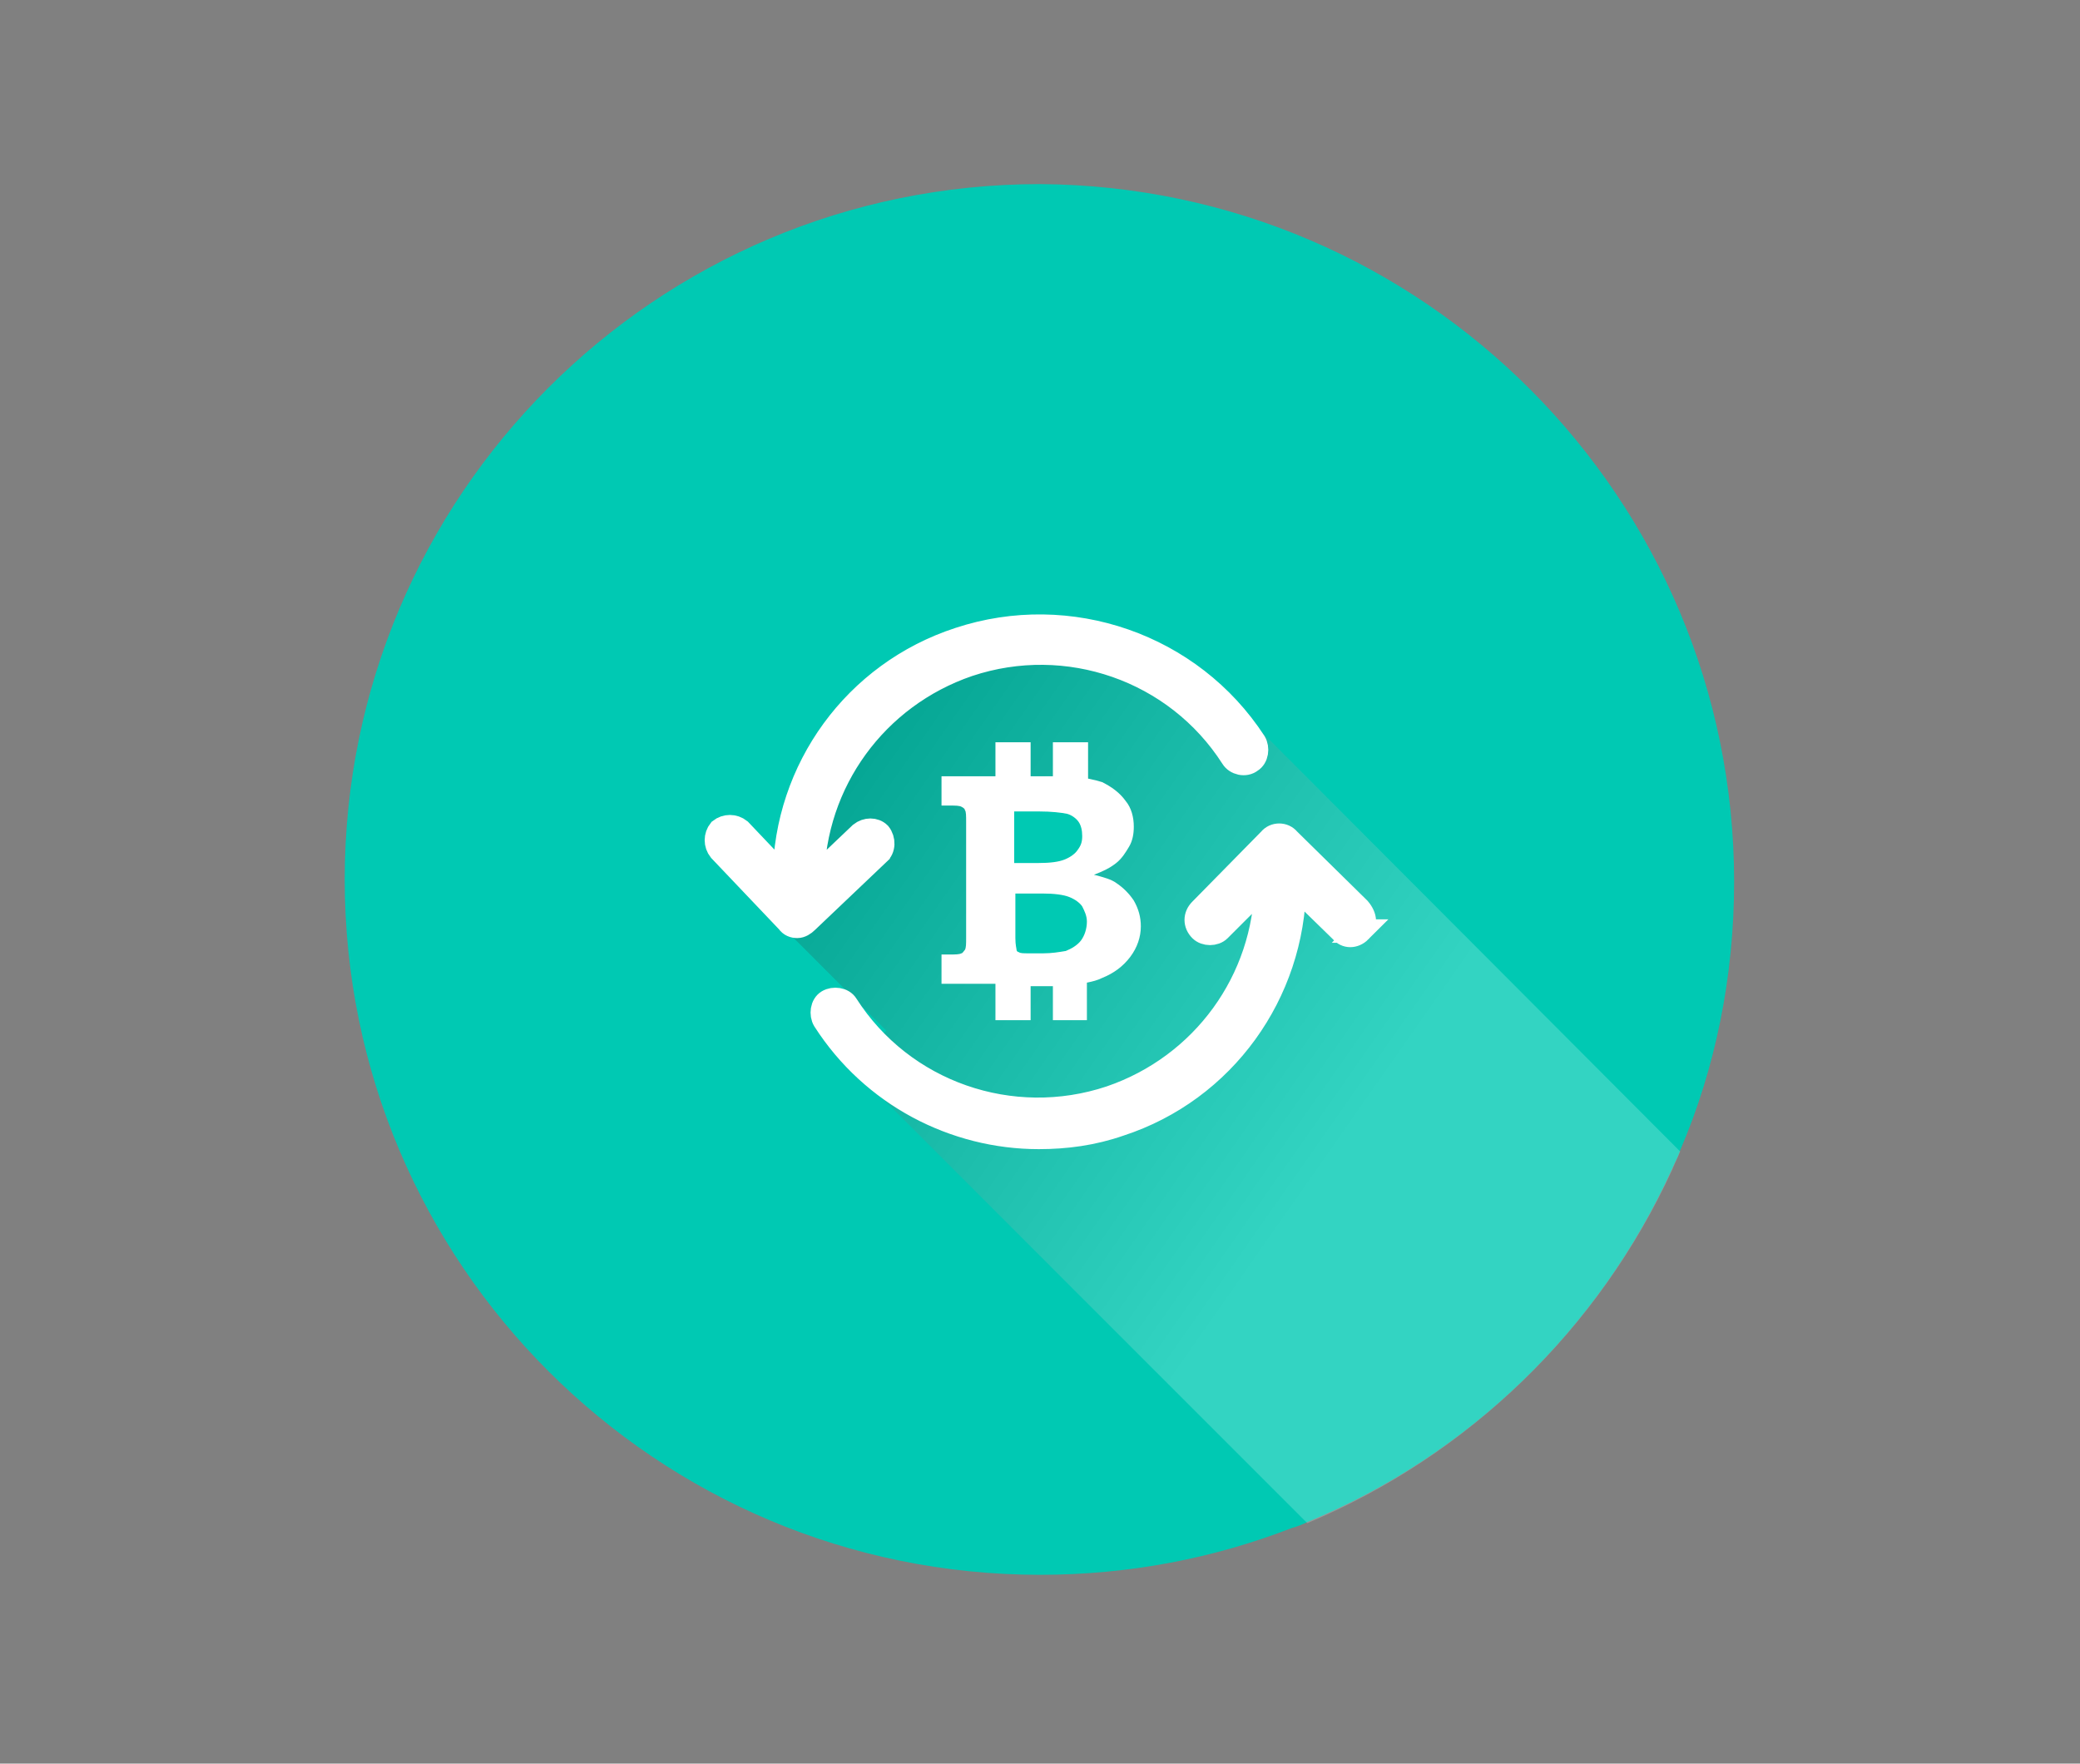 <svg id="Слой_1" xmlns="http://www.w3.org/2000/svg" viewBox="0 0 177.4 150.4"><rect x="0" y="0" width="177.4" height="150.4" fill="#808080" stroke="none"/><style>.st0{fill:#00c9b3}.st1{opacity:.2;fill:url(#SVGID_1_)}.st2,.st3{fill:#fff}.st3{stroke:#fff;stroke-width:2;stroke-miterlimit:10}</style><path class="st0" d="M147.9 75.2c0 8.1-1.6 15.9-4.6 22.9-.2.6-.5 1.1-.7 1.6-6.2 13.6-17.3 24.4-31.1 30.1-.4.2-.9.4-1.3.5-6.7 2.6-13.9 4-21.5 4-32.7 0-59.3-26.5-59.3-59.3 0-32.7 26.5-59.3 59.3-59.3 32.7.2 59.2 26.8 59.2 59.5z"/><linearGradient id="SVGID_1_" gradientUnits="userSpaceOnUse" x1="134.522" y1="113.076" x2="65.458" y2="64.717"><stop offset=".3" stop-color="#fff"/><stop offset="1"/></linearGradient><path class="st1" d="M103.9 58.7l-.5.5c-2.6-2.5-5.8-4.2-9.2-5.2l-.3-.3-.1.3c-1.5-.4-3.1-.6-4.6-.6l-.4-.4-.4.4c-1.8 0-3.5.3-5.3.7l-.5-.5-.8.8h-.1C75 56.6 70 61.9 67.9 68.2l-.6.6.3.3c-.5 1.8-.8 3.6-.8 5.5l-3.8-4c-.4-.5-1.2-.5-1.7 0-.5.4-.5 1.2 0 1.7l5.8 6.1.1.1-.5.5 8.9 8.9-.9.9c-.9-.9-1.8-2-2.5-3.1-.3-.5-1.1-.7-1.6-.3-.5.4-.7 1.1-.3 1.6.8 1.3 1.8 2.5 2.9 3.5l-.6.5 38.9 38.9c13.8-5.8 24.9-16.6 31.1-30.1.2-.5.5-1.1.7-1.6l-39.4-39.5zM69.1 75v-.5l.2.2-.2.3zm.2-2.7c.1-.4.1-.7.2-1.1l.5.5-.7.6zm16-16L85 56c.3 0 .5-.1.8-.1l-.5.4zm6.5-.3c0-.1 0-.1 0 0zm9.6 5.2l-2.7-2.7c1.1.7 2.1 1.4 3.1 2.3l-.4.4z"/><path class="st2" d="M92.7 87v-3.2c.5-.1.9-.2 1.3-.4 1-.4 1.8-1 2.4-1.8.6-.8.9-1.7.9-2.6 0-.8-.2-1.5-.6-2.2-.4-.6-.9-1.1-1.5-1.5-.4-.3-1.1-.5-1.9-.7.8-.3 1.4-.6 1.9-1s.8-.9 1.1-1.4c.3-.5.4-1.1.4-1.7 0-.8-.2-1.6-.7-2.2-.5-.7-1.2-1.2-2-1.6-.3-.1-.7-.2-1.2-.3v-3.1h-3v2.9h-1.9v-2.9h-3v2.9h-4.6v2.5h.7c.5 0 .8 0 1 .1.2.1.3.2.3.3.1.1.1.5.1 1V80c0 .5 0 .8-.1 1-.1.1-.2.3-.3.3-.2.1-.5.1-1 .1h-.7v2.5h4.6V87h3v-2.9h1.9V87h2.9z"/><path class="st0" d="M86.6 69.2h2c1.1 0 1.9.1 2.4.2.4.1.8.4 1 .7.2.3.3.7.3 1.2s-.1.8-.4 1.2c-.2.3-.6.6-1.1.8-.5.2-1.2.3-2.3.3h-2v-4.4zM89 81.3h-1.3c-.4 0-.7 0-.8-.1-.1 0-.2-.1-.2-.2s-.1-.4-.1-1v-3.8h2.3c1 0 1.8.1 2.3.3.5.2.9.5 1.1.8.2.4.4.8.4 1.3 0 .6-.2 1.2-.5 1.6-.3.4-.8.7-1.3.9-.6.1-1.2.2-1.9.2z"/><path class="st3" d="M74.9 72.8l-6.1 5.8c-.2.2-.5.4-.8.4-.3 0-.6-.1-.8-.4l-5.8-6.1c-.4-.5-.4-1.2 0-1.7.5-.4 1.2-.4 1.7 0l3.8 4c.1-9.2 6-17.4 14.9-20.3 9.4-3.1 19.8.5 25.2 8.8.3.5.2 1.3-.3 1.6-.5.4-1.3.2-1.6-.3-4.8-7.5-14.1-10.7-22.5-7.9-7.9 2.7-13.2 10-13.3 18.3l4.1-3.9c.5-.4 1.2-.4 1.6 0 .4.5.4 1.3-.1 1.7zm41.1 6.6c-.5.5-1.2.5-1.6 0l-4-3.9c-.1 9.2-6 17.5-14.9 20.4-2.3.8-4.6 1.1-6.9 1.1-7.2 0-14.2-3.6-18.3-10-.3-.5-.2-1.3.3-1.6.5-.3 1.3-.2 1.6.3 4.8 7.5 14.1 10.7 22.5 7.9 7.9-2.7 13.2-10 13.3-18.3l-4 4c-.2.2-.5.3-.8.3-.3 0-.6-.1-.8-.3-.5-.5-.5-1.2 0-1.7l5.9-6c.4-.5 1.2-.5 1.6 0l6 5.9c.6.7.6 1.4.1 1.9z"/></svg>